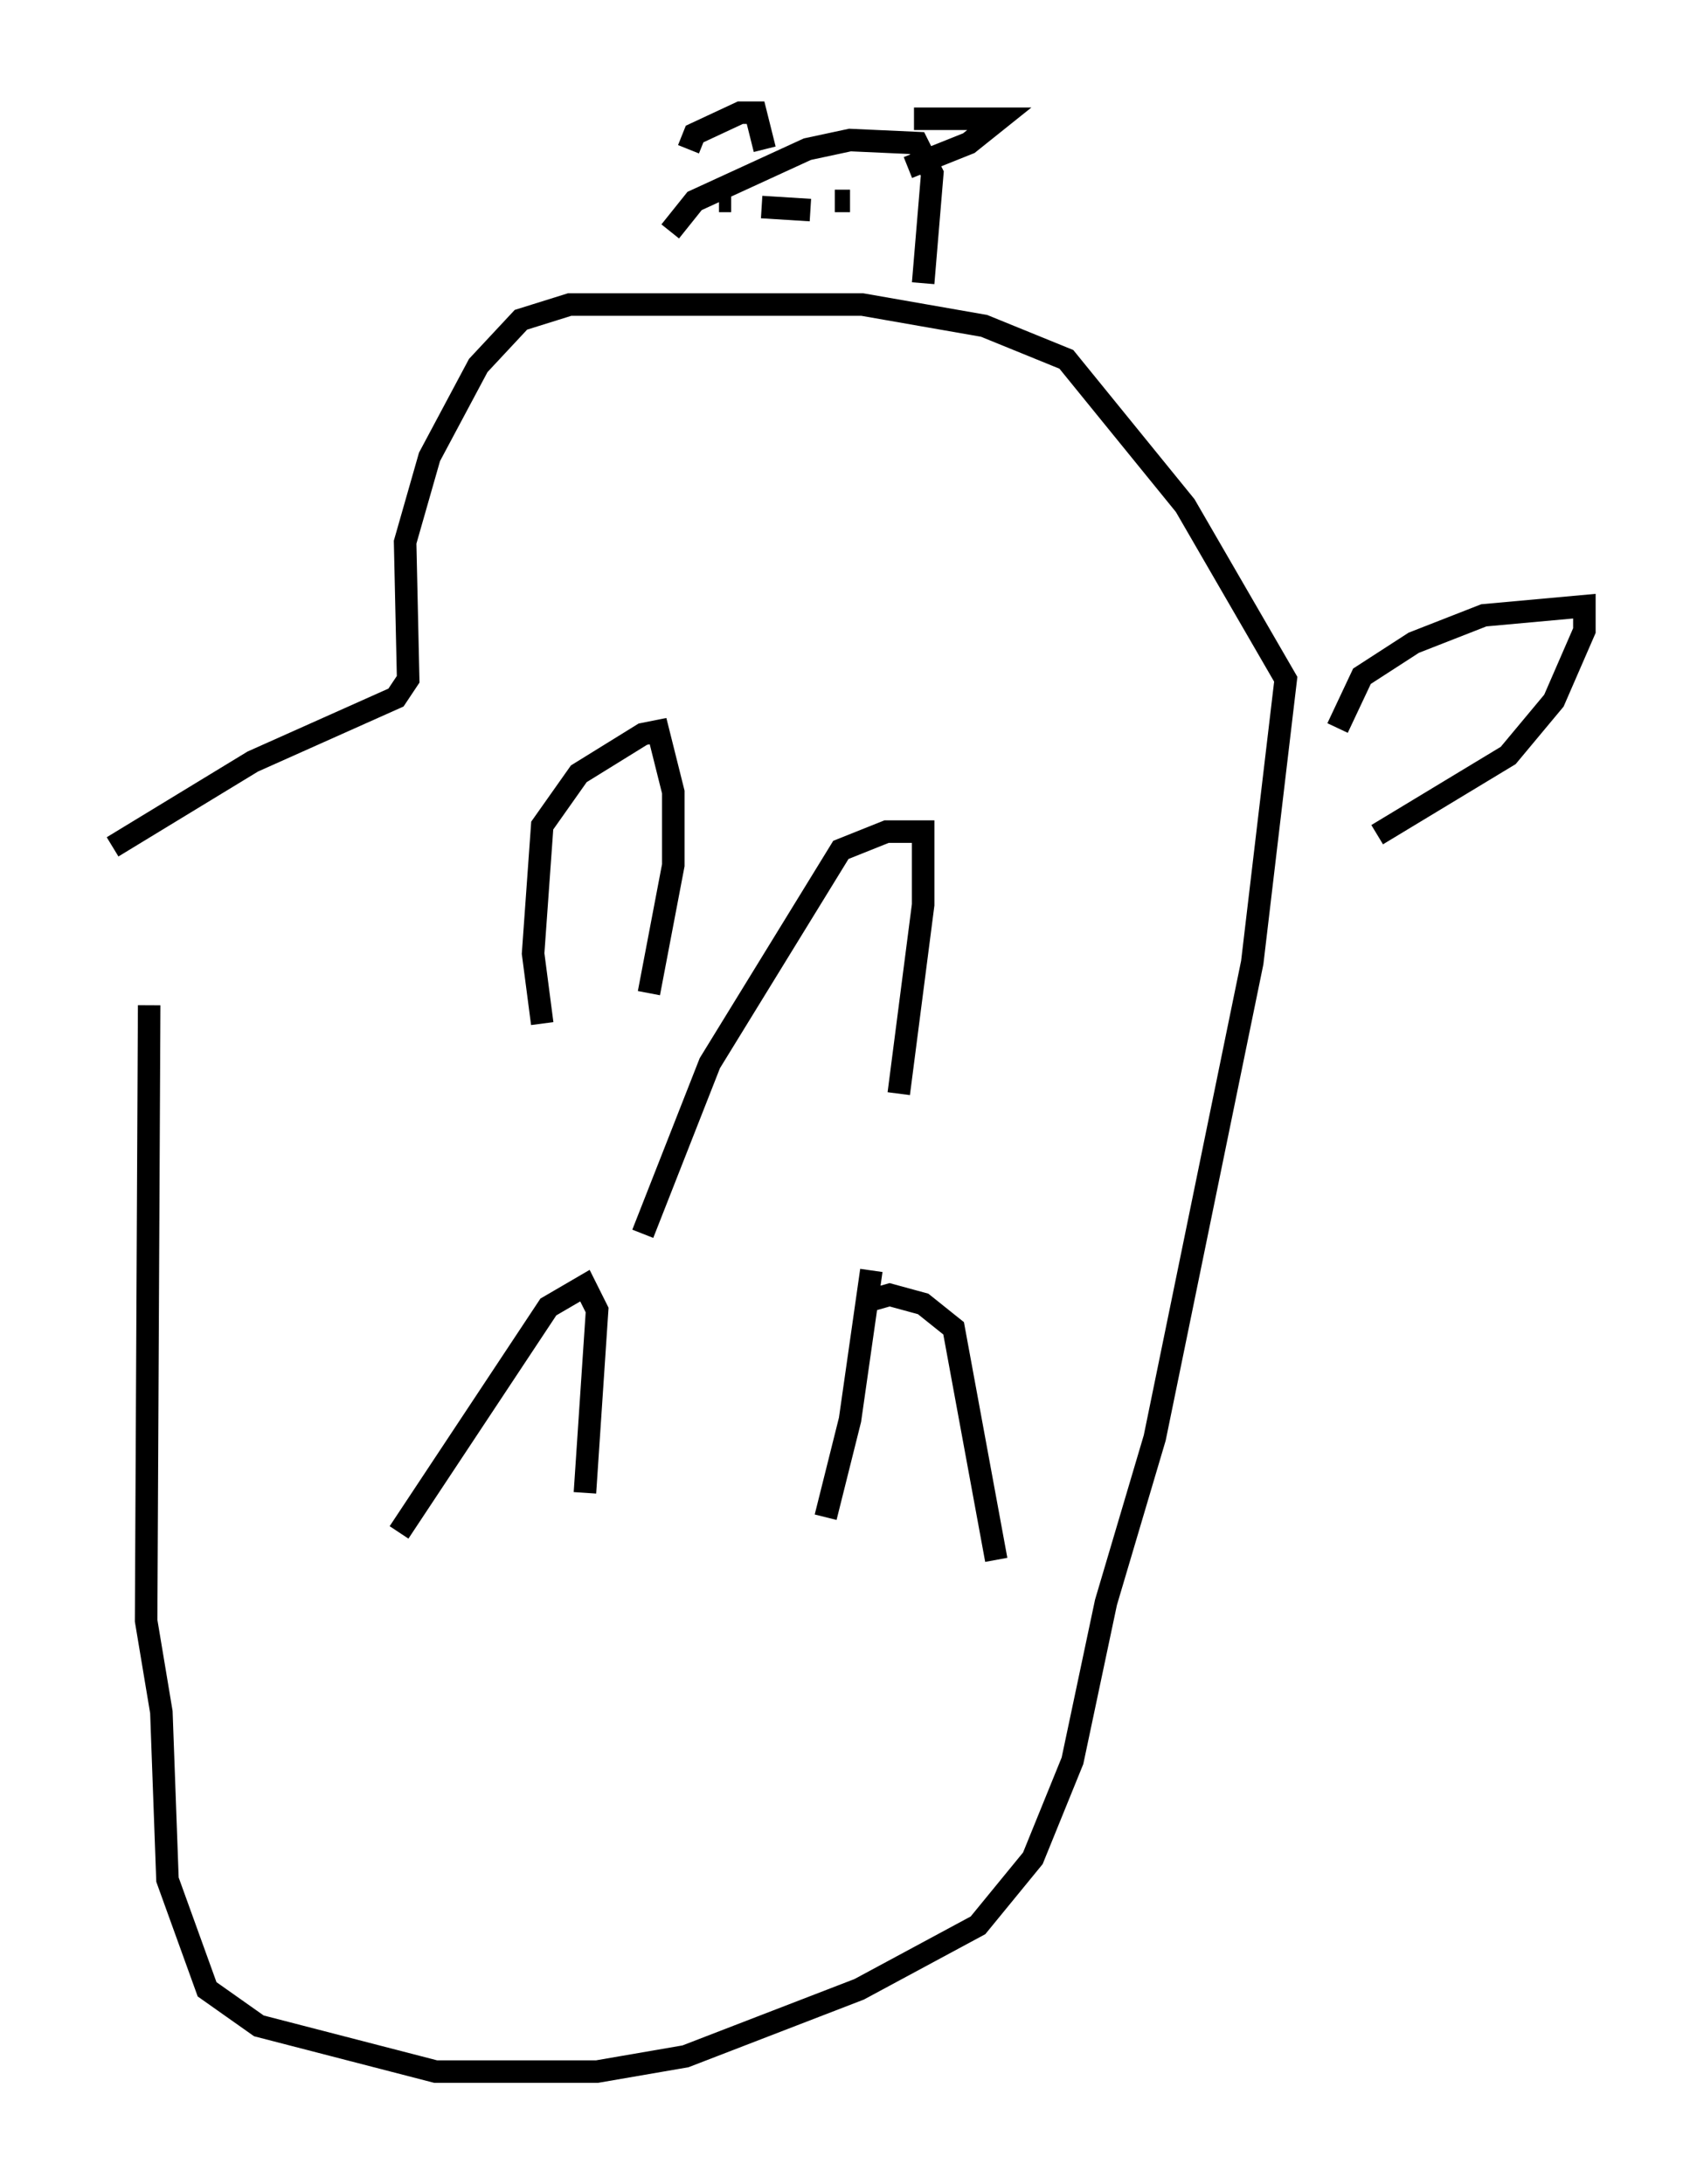 <?xml version="1.0" encoding="utf-8" ?>
<svg baseProfile="full" height="97.009" version="1.1" width="75.358" xmlns="http://www.w3.org/2000/svg" xmlns:ev="http://www.w3.org/2001/xml-events" xmlns:xlink="http://www.w3.org/1999/xlink"><defs /><rect fill="white" height="97.009" width="75.358" x="0" y="0" /><path d="M7.571, 29.763 m-0.947, 14.885 l-0.135, 27.334 0.677, 4.059 l0.271, 7.442 1.759, 4.871 l2.3, 1.624 7.848, 2.03 l7.172, 0.0 3.924, -0.677 l7.713, -2.977 5.277, -2.842 l2.436, -2.977 1.759, -4.33 l1.488, -7.036 2.165, -7.307 l4.33, -21.109 1.488, -12.584 l-4.465, -7.713 -5.277, -6.495 l-3.654, -1.488 -5.413, -0.947 l-12.99, 0.0 -2.165, 0.677 l-1.894, 2.03 -2.165, 4.059 l-1.083, 3.789 0.135, 6.089 l-0.541, 0.812 -6.36, 2.842 l-6.225, 3.789 m24.763, -27.334 l1.083, -1.353 5.007, -2.3 l1.894, -0.406 2.977, 0.135 l0.677, 1.353 -0.406, 4.871 m-7.172, -3.383 l2.165, 0.135 m1.083, -0.406 l0.677, 0.0 m-5.819, 0.0 l0.541, 0.0 m26.928, 23.41 l1.083, -2.3 2.3, -1.488 l3.112, -1.218 4.465, -0.406 l0.0, 1.083 -1.353, 3.112 l-2.03, 2.436 -5.819, 3.518 m-32.611, 17.726 l2.977, -7.578 5.819, -9.472 l2.03, -0.812 1.624, 0.0 l0.0, 3.248 -1.083, 8.39 m-15.832, -3.112 l-0.406, -3.112 0.406, -5.683 l1.624, -2.3 2.842, -1.759 l0.677, -0.135 0.677, 2.706 l0.0, 3.248 -1.083, 5.683 m-11.096, 23.951 l6.631, -10.013 1.624, -0.947 l0.541, 1.083 -0.541, 8.119 m12.584, -8.525 l0.947, -0.271 1.488, 0.406 l1.353, 1.083 1.894, 10.284 m-3.654, -64.005 l3.789, 0.0 -1.353, 1.083 l-2.706, 1.083 m-9.743, -0.812 l0.271, -0.677 2.03, -0.947 l0.677, 0.0 0.406, 1.624 m4.736, 49.796 l-0.947, 6.631 -1.083, 4.33 " fill="none" stroke="black" stroke-width="1" /></svg>